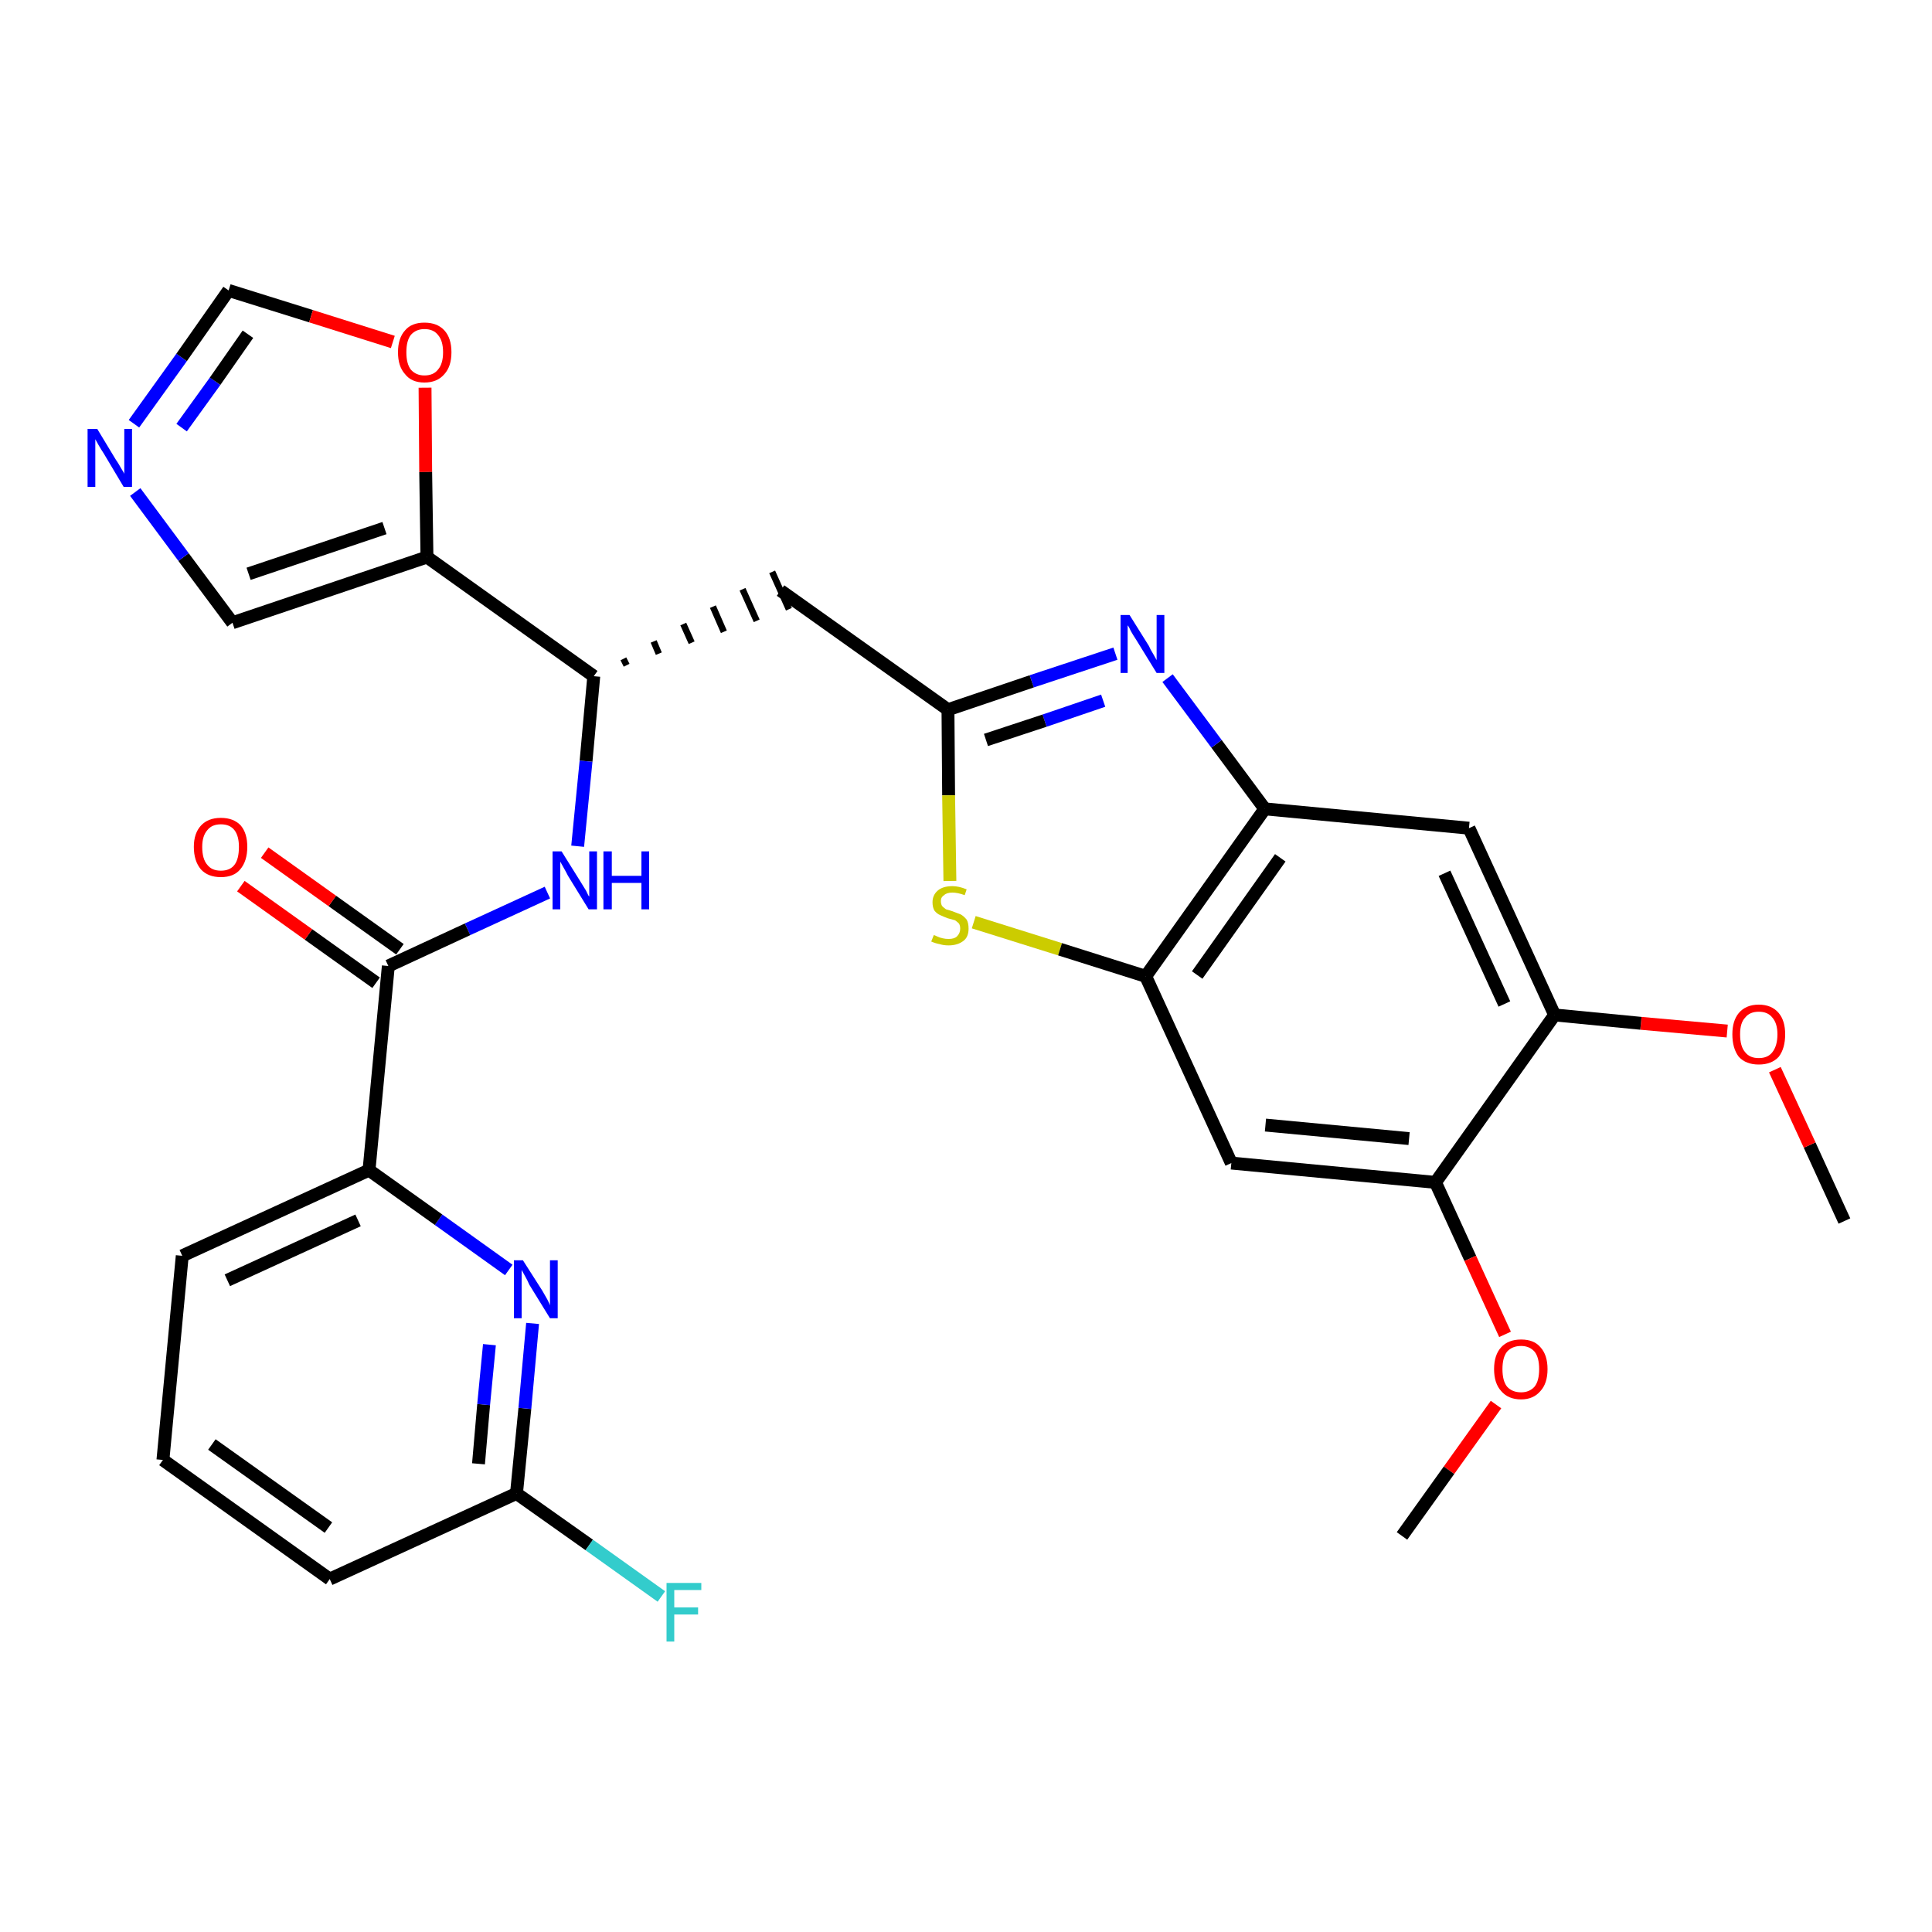 <?xml version='1.0' encoding='iso-8859-1'?>
<svg version='1.1' baseProfile='full'
              xmlns='http://www.w3.org/2000/svg'
                      xmlns:rdkit='http://www.rdkit.org/xml'
                      xmlns:xlink='http://www.w3.org/1999/xlink'
                  xml:space='preserve'
width='300px' height='300px' viewBox='0 0 300 300'>
<!-- END OF HEADER -->
<path class='bond-0 atom-0 atom-1' d='M 286.4,189.6 L 281.0,177.8' style='fill:none;fill-rule:evenodd;stroke:#000000;stroke-width:2.0px;stroke-linecap:butt;stroke-linejoin:miter;stroke-opacity:1' />
<path class='bond-0 atom-0 atom-1' d='M 281.0,177.8 L 275.6,166.1' style='fill:none;fill-rule:evenodd;stroke:#FF0000;stroke-width:2.0px;stroke-linecap:butt;stroke-linejoin:miter;stroke-opacity:1' />
<path class='bond-1 atom-1 atom-2' d='M 268.2,160.1 L 254.8,158.9' style='fill:none;fill-rule:evenodd;stroke:#FF0000;stroke-width:2.0px;stroke-linecap:butt;stroke-linejoin:miter;stroke-opacity:1' />
<path class='bond-1 atom-1 atom-2' d='M 254.8,158.9 L 241.4,157.6' style='fill:none;fill-rule:evenodd;stroke:#000000;stroke-width:2.0px;stroke-linecap:butt;stroke-linejoin:miter;stroke-opacity:1' />
<path class='bond-2 atom-2 atom-3' d='M 241.4,157.6 L 228.1,128.6' style='fill:none;fill-rule:evenodd;stroke:#000000;stroke-width:2.0px;stroke-linecap:butt;stroke-linejoin:miter;stroke-opacity:1' />
<path class='bond-2 atom-2 atom-3' d='M 233.6,155.9 L 224.3,135.6' style='fill:none;fill-rule:evenodd;stroke:#000000;stroke-width:2.0px;stroke-linecap:butt;stroke-linejoin:miter;stroke-opacity:1' />
<path class='bond-29 atom-27 atom-2' d='M 222.9,183.6 L 241.4,157.6' style='fill:none;fill-rule:evenodd;stroke:#000000;stroke-width:2.0px;stroke-linecap:butt;stroke-linejoin:miter;stroke-opacity:1' />
<path class='bond-3 atom-3 atom-4' d='M 228.1,128.6 L 196.4,125.6' style='fill:none;fill-rule:evenodd;stroke:#000000;stroke-width:2.0px;stroke-linecap:butt;stroke-linejoin:miter;stroke-opacity:1' />
<path class='bond-4 atom-4 atom-5' d='M 196.4,125.6 L 188.9,115.5' style='fill:none;fill-rule:evenodd;stroke:#000000;stroke-width:2.0px;stroke-linecap:butt;stroke-linejoin:miter;stroke-opacity:1' />
<path class='bond-4 atom-4 atom-5' d='M 188.9,115.5 L 181.3,105.3' style='fill:none;fill-rule:evenodd;stroke:#0000FF;stroke-width:2.0px;stroke-linecap:butt;stroke-linejoin:miter;stroke-opacity:1' />
<path class='bond-30 atom-25 atom-4' d='M 177.9,151.6 L 196.4,125.6' style='fill:none;fill-rule:evenodd;stroke:#000000;stroke-width:2.0px;stroke-linecap:butt;stroke-linejoin:miter;stroke-opacity:1' />
<path class='bond-30 atom-25 atom-4' d='M 185.9,151.4 L 198.8,133.2' style='fill:none;fill-rule:evenodd;stroke:#000000;stroke-width:2.0px;stroke-linecap:butt;stroke-linejoin:miter;stroke-opacity:1' />
<path class='bond-5 atom-5 atom-6' d='M 173.2,101.5 L 160.2,105.8' style='fill:none;fill-rule:evenodd;stroke:#0000FF;stroke-width:2.0px;stroke-linecap:butt;stroke-linejoin:miter;stroke-opacity:1' />
<path class='bond-5 atom-5 atom-6' d='M 160.2,105.8 L 147.2,110.2' style='fill:none;fill-rule:evenodd;stroke:#000000;stroke-width:2.0px;stroke-linecap:butt;stroke-linejoin:miter;stroke-opacity:1' />
<path class='bond-5 atom-5 atom-6' d='M 171.3,108.8 L 162.2,111.9' style='fill:none;fill-rule:evenodd;stroke:#0000FF;stroke-width:2.0px;stroke-linecap:butt;stroke-linejoin:miter;stroke-opacity:1' />
<path class='bond-5 atom-5 atom-6' d='M 162.2,111.9 L 153.1,114.9' style='fill:none;fill-rule:evenodd;stroke:#000000;stroke-width:2.0px;stroke-linecap:butt;stroke-linejoin:miter;stroke-opacity:1' />
<path class='bond-6 atom-6 atom-7' d='M 147.2,110.2 L 121.2,91.7' style='fill:none;fill-rule:evenodd;stroke:#000000;stroke-width:2.0px;stroke-linecap:butt;stroke-linejoin:miter;stroke-opacity:1' />
<path class='bond-23 atom-6 atom-24' d='M 147.2,110.2 L 147.3,123.5' style='fill:none;fill-rule:evenodd;stroke:#000000;stroke-width:2.0px;stroke-linecap:butt;stroke-linejoin:miter;stroke-opacity:1' />
<path class='bond-23 atom-6 atom-24' d='M 147.3,123.5 L 147.5,136.8' style='fill:none;fill-rule:evenodd;stroke:#CCCC00;stroke-width:2.0px;stroke-linecap:butt;stroke-linejoin:miter;stroke-opacity:1' />
<path class='bond-7 atom-8 atom-7' d='M 97.3,103.3 L 96.8,102.3' style='fill:none;fill-rule:evenodd;stroke:#000000;stroke-width:1.0px;stroke-linecap:butt;stroke-linejoin:miter;stroke-opacity:1' />
<path class='bond-7 atom-8 atom-7' d='M 102.3,101.5 L 101.5,99.6' style='fill:none;fill-rule:evenodd;stroke:#000000;stroke-width:1.0px;stroke-linecap:butt;stroke-linejoin:miter;stroke-opacity:1' />
<path class='bond-7 atom-8 atom-7' d='M 107.4,99.8 L 106.1,96.9' style='fill:none;fill-rule:evenodd;stroke:#000000;stroke-width:1.0px;stroke-linecap:butt;stroke-linejoin:miter;stroke-opacity:1' />
<path class='bond-7 atom-8 atom-7' d='M 112.4,98.1 L 110.7,94.2' style='fill:none;fill-rule:evenodd;stroke:#000000;stroke-width:1.0px;stroke-linecap:butt;stroke-linejoin:miter;stroke-opacity:1' />
<path class='bond-7 atom-8 atom-7' d='M 117.5,96.4 L 115.3,91.5' style='fill:none;fill-rule:evenodd;stroke:#000000;stroke-width:1.0px;stroke-linecap:butt;stroke-linejoin:miter;stroke-opacity:1' />
<path class='bond-7 atom-8 atom-7' d='M 122.5,94.6 L 119.9,88.8' style='fill:none;fill-rule:evenodd;stroke:#000000;stroke-width:1.0px;stroke-linecap:butt;stroke-linejoin:miter;stroke-opacity:1' />
<path class='bond-8 atom-8 atom-9' d='M 92.2,105.0 L 91.0,118.2' style='fill:none;fill-rule:evenodd;stroke:#000000;stroke-width:2.0px;stroke-linecap:butt;stroke-linejoin:miter;stroke-opacity:1' />
<path class='bond-8 atom-8 atom-9' d='M 91.0,118.2 L 89.7,131.4' style='fill:none;fill-rule:evenodd;stroke:#0000FF;stroke-width:2.0px;stroke-linecap:butt;stroke-linejoin:miter;stroke-opacity:1' />
<path class='bond-18 atom-8 atom-19' d='M 92.2,105.0 L 66.3,86.5' style='fill:none;fill-rule:evenodd;stroke:#000000;stroke-width:2.0px;stroke-linecap:butt;stroke-linejoin:miter;stroke-opacity:1' />
<path class='bond-9 atom-9 atom-10' d='M 85.0,138.6 L 72.6,144.3' style='fill:none;fill-rule:evenodd;stroke:#0000FF;stroke-width:2.0px;stroke-linecap:butt;stroke-linejoin:miter;stroke-opacity:1' />
<path class='bond-9 atom-9 atom-10' d='M 72.6,144.3 L 60.3,150.0' style='fill:none;fill-rule:evenodd;stroke:#000000;stroke-width:2.0px;stroke-linecap:butt;stroke-linejoin:miter;stroke-opacity:1' />
<path class='bond-10 atom-10 atom-11' d='M 62.1,147.4 L 51.6,139.9' style='fill:none;fill-rule:evenodd;stroke:#000000;stroke-width:2.0px;stroke-linecap:butt;stroke-linejoin:miter;stroke-opacity:1' />
<path class='bond-10 atom-10 atom-11' d='M 51.6,139.9 L 41.1,132.4' style='fill:none;fill-rule:evenodd;stroke:#FF0000;stroke-width:2.0px;stroke-linecap:butt;stroke-linejoin:miter;stroke-opacity:1' />
<path class='bond-10 atom-10 atom-11' d='M 58.4,152.6 L 47.9,145.1' style='fill:none;fill-rule:evenodd;stroke:#000000;stroke-width:2.0px;stroke-linecap:butt;stroke-linejoin:miter;stroke-opacity:1' />
<path class='bond-10 atom-10 atom-11' d='M 47.9,145.1 L 37.4,137.6' style='fill:none;fill-rule:evenodd;stroke:#FF0000;stroke-width:2.0px;stroke-linecap:butt;stroke-linejoin:miter;stroke-opacity:1' />
<path class='bond-11 atom-10 atom-12' d='M 60.3,150.0 L 57.3,181.7' style='fill:none;fill-rule:evenodd;stroke:#000000;stroke-width:2.0px;stroke-linecap:butt;stroke-linejoin:miter;stroke-opacity:1' />
<path class='bond-12 atom-12 atom-13' d='M 57.3,181.7 L 28.3,195.0' style='fill:none;fill-rule:evenodd;stroke:#000000;stroke-width:2.0px;stroke-linecap:butt;stroke-linejoin:miter;stroke-opacity:1' />
<path class='bond-12 atom-12 atom-13' d='M 55.6,189.5 L 35.3,198.8' style='fill:none;fill-rule:evenodd;stroke:#000000;stroke-width:2.0px;stroke-linecap:butt;stroke-linejoin:miter;stroke-opacity:1' />
<path class='bond-31 atom-18 atom-12' d='M 79.0,197.2 L 68.1,189.4' style='fill:none;fill-rule:evenodd;stroke:#0000FF;stroke-width:2.0px;stroke-linecap:butt;stroke-linejoin:miter;stroke-opacity:1' />
<path class='bond-31 atom-18 atom-12' d='M 68.1,189.4 L 57.3,181.7' style='fill:none;fill-rule:evenodd;stroke:#000000;stroke-width:2.0px;stroke-linecap:butt;stroke-linejoin:miter;stroke-opacity:1' />
<path class='bond-13 atom-13 atom-14' d='M 28.3,195.0 L 25.3,226.7' style='fill:none;fill-rule:evenodd;stroke:#000000;stroke-width:2.0px;stroke-linecap:butt;stroke-linejoin:miter;stroke-opacity:1' />
<path class='bond-14 atom-14 atom-15' d='M 25.3,226.7 L 51.2,245.2' style='fill:none;fill-rule:evenodd;stroke:#000000;stroke-width:2.0px;stroke-linecap:butt;stroke-linejoin:miter;stroke-opacity:1' />
<path class='bond-14 atom-14 atom-15' d='M 32.9,224.3 L 51.0,237.2' style='fill:none;fill-rule:evenodd;stroke:#000000;stroke-width:2.0px;stroke-linecap:butt;stroke-linejoin:miter;stroke-opacity:1' />
<path class='bond-15 atom-15 atom-16' d='M 51.2,245.2 L 80.2,231.9' style='fill:none;fill-rule:evenodd;stroke:#000000;stroke-width:2.0px;stroke-linecap:butt;stroke-linejoin:miter;stroke-opacity:1' />
<path class='bond-16 atom-16 atom-17' d='M 80.2,231.9 L 91.5,239.9' style='fill:none;fill-rule:evenodd;stroke:#000000;stroke-width:2.0px;stroke-linecap:butt;stroke-linejoin:miter;stroke-opacity:1' />
<path class='bond-16 atom-16 atom-17' d='M 91.5,239.9 L 102.7,247.9' style='fill:none;fill-rule:evenodd;stroke:#33CCCC;stroke-width:2.0px;stroke-linecap:butt;stroke-linejoin:miter;stroke-opacity:1' />
<path class='bond-17 atom-16 atom-18' d='M 80.2,231.9 L 81.5,218.7' style='fill:none;fill-rule:evenodd;stroke:#000000;stroke-width:2.0px;stroke-linecap:butt;stroke-linejoin:miter;stroke-opacity:1' />
<path class='bond-17 atom-16 atom-18' d='M 81.5,218.7 L 82.7,205.5' style='fill:none;fill-rule:evenodd;stroke:#0000FF;stroke-width:2.0px;stroke-linecap:butt;stroke-linejoin:miter;stroke-opacity:1' />
<path class='bond-17 atom-16 atom-18' d='M 74.3,227.3 L 75.1,218.1' style='fill:none;fill-rule:evenodd;stroke:#000000;stroke-width:2.0px;stroke-linecap:butt;stroke-linejoin:miter;stroke-opacity:1' />
<path class='bond-17 atom-16 atom-18' d='M 75.1,218.1 L 76.0,208.8' style='fill:none;fill-rule:evenodd;stroke:#0000FF;stroke-width:2.0px;stroke-linecap:butt;stroke-linejoin:miter;stroke-opacity:1' />
<path class='bond-19 atom-19 atom-20' d='M 66.3,86.5 L 36.1,96.7' style='fill:none;fill-rule:evenodd;stroke:#000000;stroke-width:2.0px;stroke-linecap:butt;stroke-linejoin:miter;stroke-opacity:1' />
<path class='bond-19 atom-19 atom-20' d='M 59.7,82.0 L 38.6,89.1' style='fill:none;fill-rule:evenodd;stroke:#000000;stroke-width:2.0px;stroke-linecap:butt;stroke-linejoin:miter;stroke-opacity:1' />
<path class='bond-32 atom-23 atom-19' d='M 66.0,60.2 L 66.1,73.3' style='fill:none;fill-rule:evenodd;stroke:#FF0000;stroke-width:2.0px;stroke-linecap:butt;stroke-linejoin:miter;stroke-opacity:1' />
<path class='bond-32 atom-23 atom-19' d='M 66.1,73.3 L 66.3,86.5' style='fill:none;fill-rule:evenodd;stroke:#000000;stroke-width:2.0px;stroke-linecap:butt;stroke-linejoin:miter;stroke-opacity:1' />
<path class='bond-20 atom-20 atom-21' d='M 36.1,96.7 L 28.5,86.5' style='fill:none;fill-rule:evenodd;stroke:#000000;stroke-width:2.0px;stroke-linecap:butt;stroke-linejoin:miter;stroke-opacity:1' />
<path class='bond-20 atom-20 atom-21' d='M 28.5,86.5 L 21.0,76.4' style='fill:none;fill-rule:evenodd;stroke:#0000FF;stroke-width:2.0px;stroke-linecap:butt;stroke-linejoin:miter;stroke-opacity:1' />
<path class='bond-21 atom-21 atom-22' d='M 20.8,65.8 L 28.2,55.5' style='fill:none;fill-rule:evenodd;stroke:#0000FF;stroke-width:2.0px;stroke-linecap:butt;stroke-linejoin:miter;stroke-opacity:1' />
<path class='bond-21 atom-21 atom-22' d='M 28.2,55.5 L 35.5,45.1' style='fill:none;fill-rule:evenodd;stroke:#000000;stroke-width:2.0px;stroke-linecap:butt;stroke-linejoin:miter;stroke-opacity:1' />
<path class='bond-21 atom-21 atom-22' d='M 28.2,66.4 L 33.4,59.2' style='fill:none;fill-rule:evenodd;stroke:#0000FF;stroke-width:2.0px;stroke-linecap:butt;stroke-linejoin:miter;stroke-opacity:1' />
<path class='bond-21 atom-21 atom-22' d='M 33.4,59.2 L 38.5,51.9' style='fill:none;fill-rule:evenodd;stroke:#000000;stroke-width:2.0px;stroke-linecap:butt;stroke-linejoin:miter;stroke-opacity:1' />
<path class='bond-22 atom-22 atom-23' d='M 35.5,45.1 L 48.3,49.1' style='fill:none;fill-rule:evenodd;stroke:#000000;stroke-width:2.0px;stroke-linecap:butt;stroke-linejoin:miter;stroke-opacity:1' />
<path class='bond-22 atom-22 atom-23' d='M 48.3,49.1 L 61.0,53.1' style='fill:none;fill-rule:evenodd;stroke:#FF0000;stroke-width:2.0px;stroke-linecap:butt;stroke-linejoin:miter;stroke-opacity:1' />
<path class='bond-24 atom-24 atom-25' d='M 151.2,143.2 L 164.6,147.4' style='fill:none;fill-rule:evenodd;stroke:#CCCC00;stroke-width:2.0px;stroke-linecap:butt;stroke-linejoin:miter;stroke-opacity:1' />
<path class='bond-24 atom-24 atom-25' d='M 164.6,147.4 L 177.9,151.6' style='fill:none;fill-rule:evenodd;stroke:#000000;stroke-width:2.0px;stroke-linecap:butt;stroke-linejoin:miter;stroke-opacity:1' />
<path class='bond-25 atom-25 atom-26' d='M 177.9,151.6 L 191.2,180.6' style='fill:none;fill-rule:evenodd;stroke:#000000;stroke-width:2.0px;stroke-linecap:butt;stroke-linejoin:miter;stroke-opacity:1' />
<path class='bond-26 atom-26 atom-27' d='M 191.2,180.6 L 222.9,183.6' style='fill:none;fill-rule:evenodd;stroke:#000000;stroke-width:2.0px;stroke-linecap:butt;stroke-linejoin:miter;stroke-opacity:1' />
<path class='bond-26 atom-26 atom-27' d='M 196.5,174.7 L 218.8,176.8' style='fill:none;fill-rule:evenodd;stroke:#000000;stroke-width:2.0px;stroke-linecap:butt;stroke-linejoin:miter;stroke-opacity:1' />
<path class='bond-27 atom-27 atom-28' d='M 222.9,183.6 L 228.3,195.4' style='fill:none;fill-rule:evenodd;stroke:#000000;stroke-width:2.0px;stroke-linecap:butt;stroke-linejoin:miter;stroke-opacity:1' />
<path class='bond-27 atom-27 atom-28' d='M 228.3,195.4 L 233.7,207.2' style='fill:none;fill-rule:evenodd;stroke:#FF0000;stroke-width:2.0px;stroke-linecap:butt;stroke-linejoin:miter;stroke-opacity:1' />
<path class='bond-28 atom-28 atom-29' d='M 232.3,218.1 L 225.0,228.3' style='fill:none;fill-rule:evenodd;stroke:#FF0000;stroke-width:2.0px;stroke-linecap:butt;stroke-linejoin:miter;stroke-opacity:1' />
<path class='bond-28 atom-28 atom-29' d='M 225.0,228.3 L 217.7,238.5' style='fill:none;fill-rule:evenodd;stroke:#000000;stroke-width:2.0px;stroke-linecap:butt;stroke-linejoin:miter;stroke-opacity:1' />
<path  class='atom-1' d='M 269.0 160.6
Q 269.0 158.5, 270.0 157.3
Q 271.1 156.0, 273.1 156.0
Q 275.1 156.0, 276.2 157.3
Q 277.2 158.5, 277.2 160.6
Q 277.2 162.8, 276.2 164.1
Q 275.1 165.3, 273.1 165.3
Q 271.1 165.3, 270.0 164.1
Q 269.0 162.8, 269.0 160.6
M 273.1 164.3
Q 274.5 164.3, 275.2 163.4
Q 276.0 162.4, 276.0 160.6
Q 276.0 158.9, 275.2 158.0
Q 274.5 157.1, 273.1 157.1
Q 271.7 157.1, 271.0 158.0
Q 270.2 158.8, 270.2 160.6
Q 270.2 162.5, 271.0 163.4
Q 271.7 164.3, 273.1 164.3
' fill='#FF0000'/>
<path  class='atom-5' d='M 175.4 95.5
L 178.4 100.3
Q 178.6 100.8, 179.1 101.6
Q 179.6 102.5, 179.6 102.5
L 179.6 95.5
L 180.8 95.5
L 180.8 104.5
L 179.6 104.5
L 176.4 99.3
Q 176.0 98.7, 175.6 98.0
Q 175.3 97.3, 175.1 97.1
L 175.1 104.5
L 174.0 104.5
L 174.0 95.5
L 175.4 95.5
' fill='#0000FF'/>
<path  class='atom-9' d='M 87.2 132.2
L 90.2 137.0
Q 90.5 137.5, 91.0 138.3
Q 91.4 139.2, 91.5 139.2
L 91.5 132.2
L 92.7 132.2
L 92.7 141.2
L 91.4 141.2
L 88.2 136.0
Q 87.9 135.4, 87.5 134.7
Q 87.1 134.0, 87.0 133.8
L 87.0 141.2
L 85.8 141.2
L 85.8 132.2
L 87.2 132.2
' fill='#0000FF'/>
<path  class='atom-9' d='M 93.7 132.2
L 95.0 132.2
L 95.0 136.0
L 99.6 136.0
L 99.6 132.2
L 100.8 132.2
L 100.8 141.2
L 99.6 141.2
L 99.6 137.1
L 95.0 137.1
L 95.0 141.2
L 93.7 141.2
L 93.7 132.2
' fill='#0000FF'/>
<path  class='atom-11' d='M 30.1 131.5
Q 30.1 129.4, 31.2 128.2
Q 32.3 127.0, 34.3 127.0
Q 36.3 127.0, 37.4 128.2
Q 38.4 129.4, 38.4 131.5
Q 38.4 133.7, 37.3 135.0
Q 36.3 136.2, 34.3 136.2
Q 32.3 136.2, 31.2 135.0
Q 30.1 133.7, 30.1 131.5
M 34.3 135.2
Q 35.7 135.2, 36.4 134.3
Q 37.1 133.4, 37.1 131.5
Q 37.1 129.8, 36.4 128.9
Q 35.7 128.0, 34.3 128.0
Q 32.9 128.0, 32.2 128.9
Q 31.4 129.8, 31.4 131.5
Q 31.4 133.4, 32.2 134.3
Q 32.9 135.2, 34.3 135.2
' fill='#FF0000'/>
<path  class='atom-17' d='M 103.5 245.8
L 108.9 245.8
L 108.9 246.9
L 104.7 246.9
L 104.7 249.6
L 108.4 249.6
L 108.4 250.7
L 104.7 250.7
L 104.7 254.9
L 103.5 254.9
L 103.5 245.8
' fill='#33CCCC'/>
<path  class='atom-18' d='M 81.2 195.7
L 84.2 200.4
Q 84.5 200.9, 85.0 201.8
Q 85.4 202.6, 85.4 202.7
L 85.4 195.7
L 86.6 195.7
L 86.6 204.7
L 85.4 204.7
L 82.2 199.5
Q 81.9 198.8, 81.5 198.1
Q 81.1 197.4, 81.0 197.2
L 81.0 204.7
L 79.8 204.7
L 79.8 195.7
L 81.2 195.7
' fill='#0000FF'/>
<path  class='atom-21' d='M 15.1 66.6
L 18.0 71.4
Q 18.3 71.8, 18.8 72.7
Q 19.3 73.5, 19.3 73.6
L 19.3 66.6
L 20.5 66.6
L 20.5 75.6
L 19.2 75.6
L 16.1 70.4
Q 15.7 69.8, 15.3 69.1
Q 14.9 68.4, 14.8 68.2
L 14.8 75.6
L 13.6 75.6
L 13.6 66.6
L 15.1 66.6
' fill='#0000FF'/>
<path  class='atom-23' d='M 61.8 54.7
Q 61.8 52.5, 62.9 51.3
Q 63.9 50.1, 65.9 50.1
Q 67.9 50.1, 69.0 51.3
Q 70.1 52.5, 70.1 54.7
Q 70.1 56.9, 69.0 58.1
Q 67.9 59.4, 65.9 59.4
Q 63.9 59.4, 62.9 58.1
Q 61.8 56.9, 61.8 54.7
M 65.9 58.3
Q 67.3 58.3, 68.0 57.4
Q 68.8 56.5, 68.8 54.7
Q 68.8 52.9, 68.0 52.0
Q 67.3 51.1, 65.9 51.1
Q 64.6 51.1, 63.8 52.0
Q 63.1 52.9, 63.1 54.7
Q 63.1 56.5, 63.8 57.4
Q 64.6 58.3, 65.9 58.3
' fill='#FF0000'/>
<path  class='atom-24' d='M 145.0 145.2
Q 145.1 145.2, 145.5 145.4
Q 145.9 145.6, 146.4 145.7
Q 146.8 145.8, 147.3 145.8
Q 148.2 145.8, 148.6 145.4
Q 149.1 144.9, 149.1 144.2
Q 149.1 143.7, 148.9 143.4
Q 148.6 143.1, 148.3 142.9
Q 147.9 142.8, 147.2 142.6
Q 146.4 142.3, 146.0 142.1
Q 145.5 141.9, 145.1 141.4
Q 144.8 140.9, 144.8 140.1
Q 144.8 139.0, 145.6 138.3
Q 146.4 137.6, 147.9 137.6
Q 148.9 137.6, 150.1 138.1
L 149.8 139.0
Q 148.7 138.6, 147.9 138.6
Q 147.0 138.6, 146.6 139.0
Q 146.1 139.3, 146.1 139.9
Q 146.1 140.4, 146.3 140.7
Q 146.6 141.0, 146.9 141.2
Q 147.3 141.3, 147.9 141.5
Q 148.7 141.8, 149.2 142.0
Q 149.7 142.3, 150.1 142.8
Q 150.4 143.3, 150.4 144.2
Q 150.4 145.5, 149.6 146.1
Q 148.7 146.8, 147.3 146.8
Q 146.5 146.8, 145.9 146.6
Q 145.3 146.5, 144.6 146.2
L 145.0 145.2
' fill='#CCCC00'/>
<path  class='atom-28' d='M 232.0 212.6
Q 232.0 210.4, 233.1 209.2
Q 234.2 208.0, 236.2 208.0
Q 238.2 208.0, 239.2 209.2
Q 240.3 210.4, 240.3 212.6
Q 240.3 214.8, 239.2 216.0
Q 238.1 217.3, 236.2 217.3
Q 234.2 217.3, 233.1 216.0
Q 232.0 214.8, 232.0 212.6
M 236.2 216.2
Q 237.5 216.2, 238.3 215.3
Q 239.0 214.4, 239.0 212.6
Q 239.0 210.8, 238.3 209.9
Q 237.5 209.0, 236.2 209.0
Q 234.8 209.0, 234.0 209.9
Q 233.3 210.8, 233.3 212.6
Q 233.3 214.4, 234.0 215.3
Q 234.8 216.2, 236.2 216.2
' fill='#FF0000'/>
</svg>
